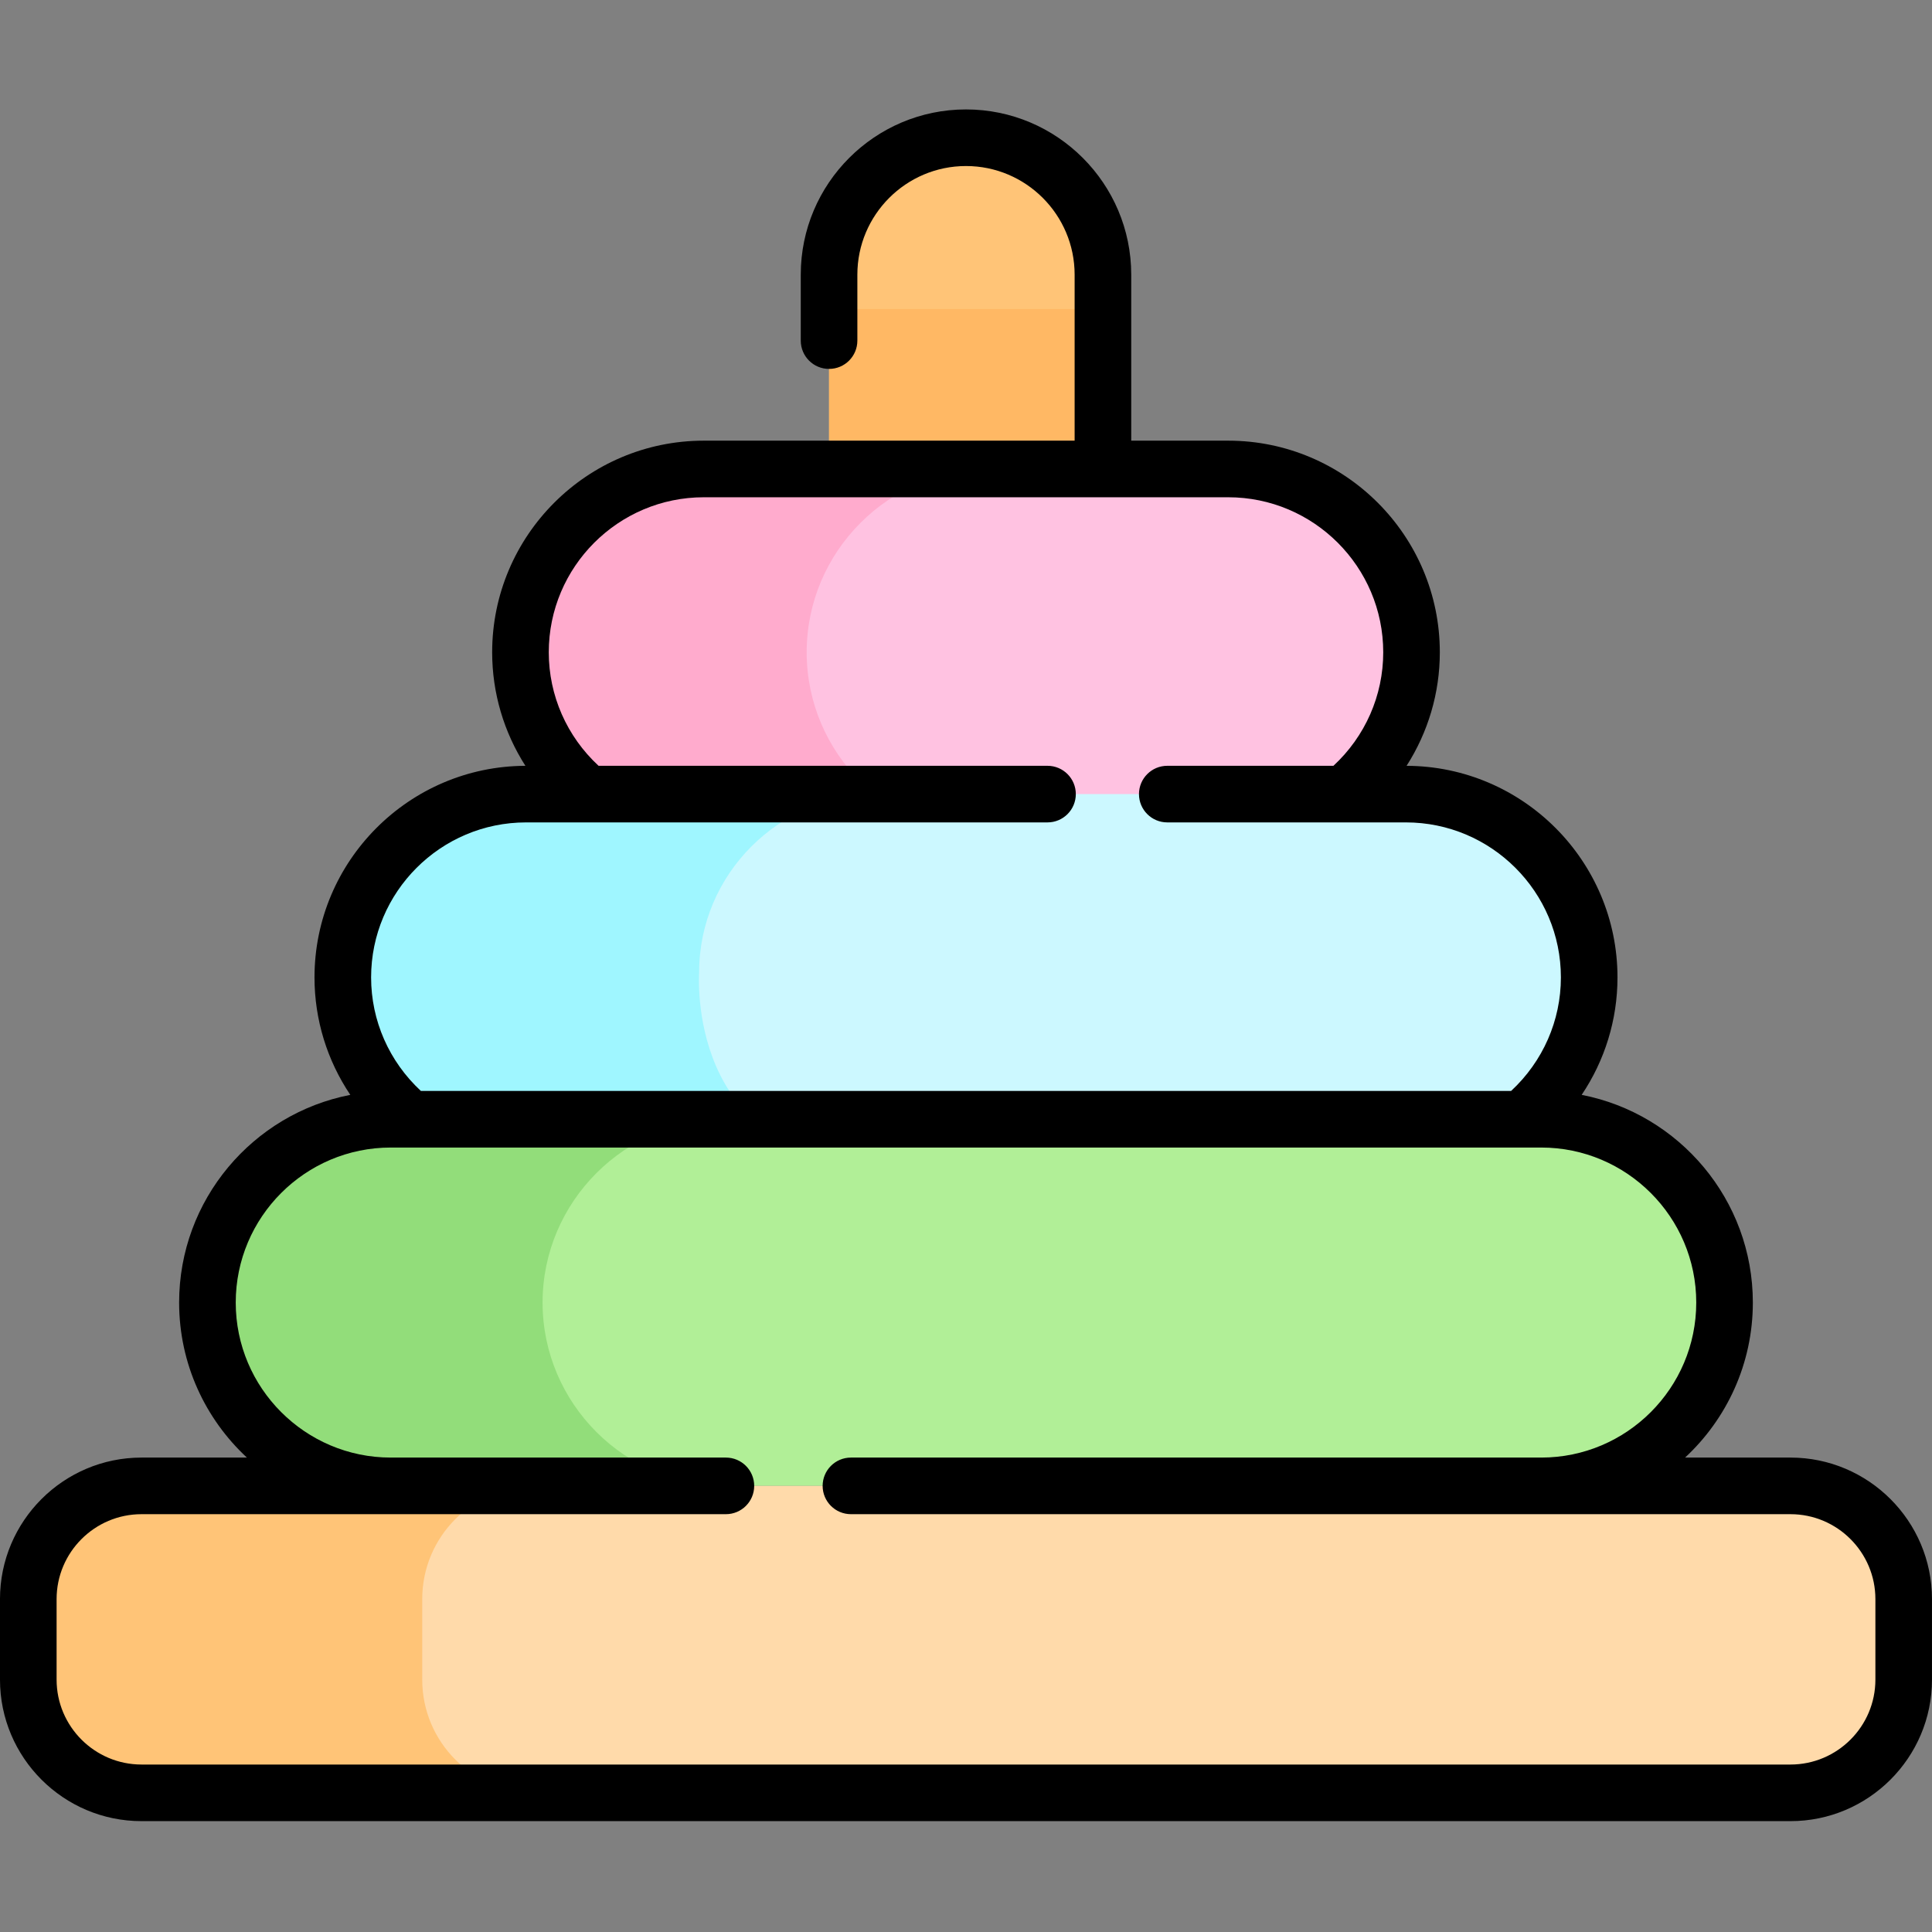 <svg viewBox="0 -29 512 512" xmlns="http://www.w3.org/2000/svg"><rect x="0" y="-29" width="512" height="512" fill="#808080" stroke="none"/><path d="m256 414.73c-19.961 0-36.289-16.332-36.289-36.289v-334.652c0-19.961 16.328-36.289 36.289-36.289s36.289 16.328 36.289 36.289v334.652c0 19.957-16.328 36.289-36.289 36.289zm0 0" fill="#ffc477"/><path d="m219.711 52.887v325.555c0 19.961 16.328 36.289 36.289 36.289s36.289-16.332 36.289-36.289v-325.555zm0 0" fill="#ffb864"/><path d="m325.488 192.449h-138.977c-26.719 0-48.582-21.863-48.582-48.586 0-26.719 21.863-48.582 48.582-48.582h138.973c26.723 0 48.586 21.863 48.586 48.582 0 26.723-21.863 48.586-48.582 48.586zm0 0" fill="#ffc2e1"/><path d="m213.777 143.867c0-26.723 21.863-48.586 48.586-48.586h-75.852c-26.719 0-48.582 21.863-48.582 48.586 0 26.719 21.863 48.582 48.582 48.582h75.852c-26.723 0-48.586-21.863-48.586-48.582zm0 0" fill="#ffabcd"/><path d="m372.57 278.609h-233.141c-26.719 0-48.582-21.859-48.582-48.582 0-26.719 21.863-48.582 48.582-48.582h233.141c26.719 0 48.582 21.863 48.582 48.582 0 26.723-21.863 48.582-48.582 48.582zm0 0" fill="#ccf8ff"/><path d="m185.281 228.641c0-25.957 21.234-47.195 47.191-47.195h-93.043c-26.719 0-48.582 21.863-48.582 48.582 0 26.723 21.863 48.586 48.582 48.586h93.043c-50.871-.004-47.191-49.973-47.191-49.973zm0 0" fill="#9ff6ff"/><path d="m408.441 364.773h-304.883c-26.723 0-48.586-21.863-48.586-48.582s21.863-48.582 48.586-48.582h304.883c26.723 0 48.586 21.859 48.586 48.582 0 26.719-21.863 48.582-48.586 48.582zm0 0" fill="#b1ef97"/><path d="m143.789 316.191c0-26.719 21.863-48.582 48.586-48.582h-88.816c-26.723 0-48.586 21.863-48.586 48.582s21.863 48.582 48.586 48.582h88.816c-26.723 0-48.586-21.863-48.586-48.582zm0 0" fill="#92dd7a"/><path d="m474.492 446.121h-436.984c-16.574 0-30.008-13.434-30.008-30.008v-21.332c0-16.57 13.434-30.008 30.008-30.008h436.984c16.57 0 30.008 13.434 30.008 30.008v21.332c0 16.574-13.434 30.008-30.008 30.008zm0 0" fill="#ffdaaa"/><path d="m111.895 416.113v-21.332c0-16.57 13.434-30.008 30.008-30.008h-104.395c-16.574 0-30.008 13.438-30.008 30.008v21.332c0 16.574 13.434 30.008 30.008 30.008h104.395c-16.574 0-30.008-13.434-30.008-30.008zm0 0" fill="#ffc477"/><path d="m474.492 357.273h-27.926c11.035-10.25 17.957-24.871 17.957-41.082 0-27.258-19.547-50.027-45.359-55.043 6.125-9.121 9.488-19.891 9.488-31.121 0-30.859-25.055-55.973-55.891-56.078 5.691-8.895 8.809-19.273 8.809-30.082 0-30.926-25.16-56.086-56.086-56.086h-25.695v-43.992c0-24.145-19.645-43.789-43.789-43.789s-43.789 19.645-43.789 43.789v17.477c0 4.145 3.355 7.5 7.5 7.5 4.141 0 7.5-3.355 7.5-7.5v-17.477c0-15.875 12.914-28.789 28.789-28.789s28.789 12.914 28.789 28.789v43.992h-98.273c-30.926 0-56.086 25.16-56.086 56.086 0 10.809 3.117 21.188 8.809 30.082-30.836.105-55.891 25.219-55.891 56.078 0 11.23 3.363 22 9.488 31.121-25.812 5.02-45.363 27.785-45.363 55.043 0 16.211 6.926 30.832 17.961 41.082h-27.926c-20.684 0-37.508 16.828-37.508 37.508v21.332c0 20.684 16.824 37.508 37.508 37.508h436.984c20.684 0 37.508-16.824 37.508-37.508v-21.332c0-20.68-16.824-37.508-37.508-37.508zm-335.062-168.328h138.172c4.141 0 7.5-3.355 7.5-7.5 0-4.141-3.359-7.5-7.5-7.5h-118.977c-8.414-7.797-13.195-18.621-13.195-30.078 0-22.652 18.43-41.086 41.082-41.086h138.973c22.656 0 41.086 18.434 41.086 41.086 0 11.461-4.781 22.281-13.195 30.078h-44.035c-4.141 0-7.5 3.359-7.5 7.5 0 4.145 3.359 7.5 7.5 7.5h63.23c22.652 0 41.082 18.43 41.082 41.082 0 11.461-4.781 22.281-13.191 30.082h-288.922c-8.41-7.801-13.191-18.621-13.191-30.082 0-22.652 18.43-41.082 41.082-41.082zm357.57 227.168c0 12.41-10.098 22.508-22.508 22.508h-436.984c-12.41 0-22.508-10.098-22.508-22.508v-21.332c0-12.41 10.098-22.508 22.508-22.508h154.863c4.145 0 7.5-3.359 7.5-7.5 0-4.141-3.355-7.5-7.5-7.5h-88.812c-22.656 0-41.086-18.43-41.086-41.082s18.43-41.082 41.086-41.082h304.883c22.652 0 41.082 18.43 41.082 41.082s-18.43 41.082-41.082 41.082h-182.934c-4.145 0-7.5 3.359-7.5 7.5 0 4.141 3.355 7.5 7.5 7.5h248.984c12.41 0 22.508 10.098 22.508 22.508zm0 0"/></svg>